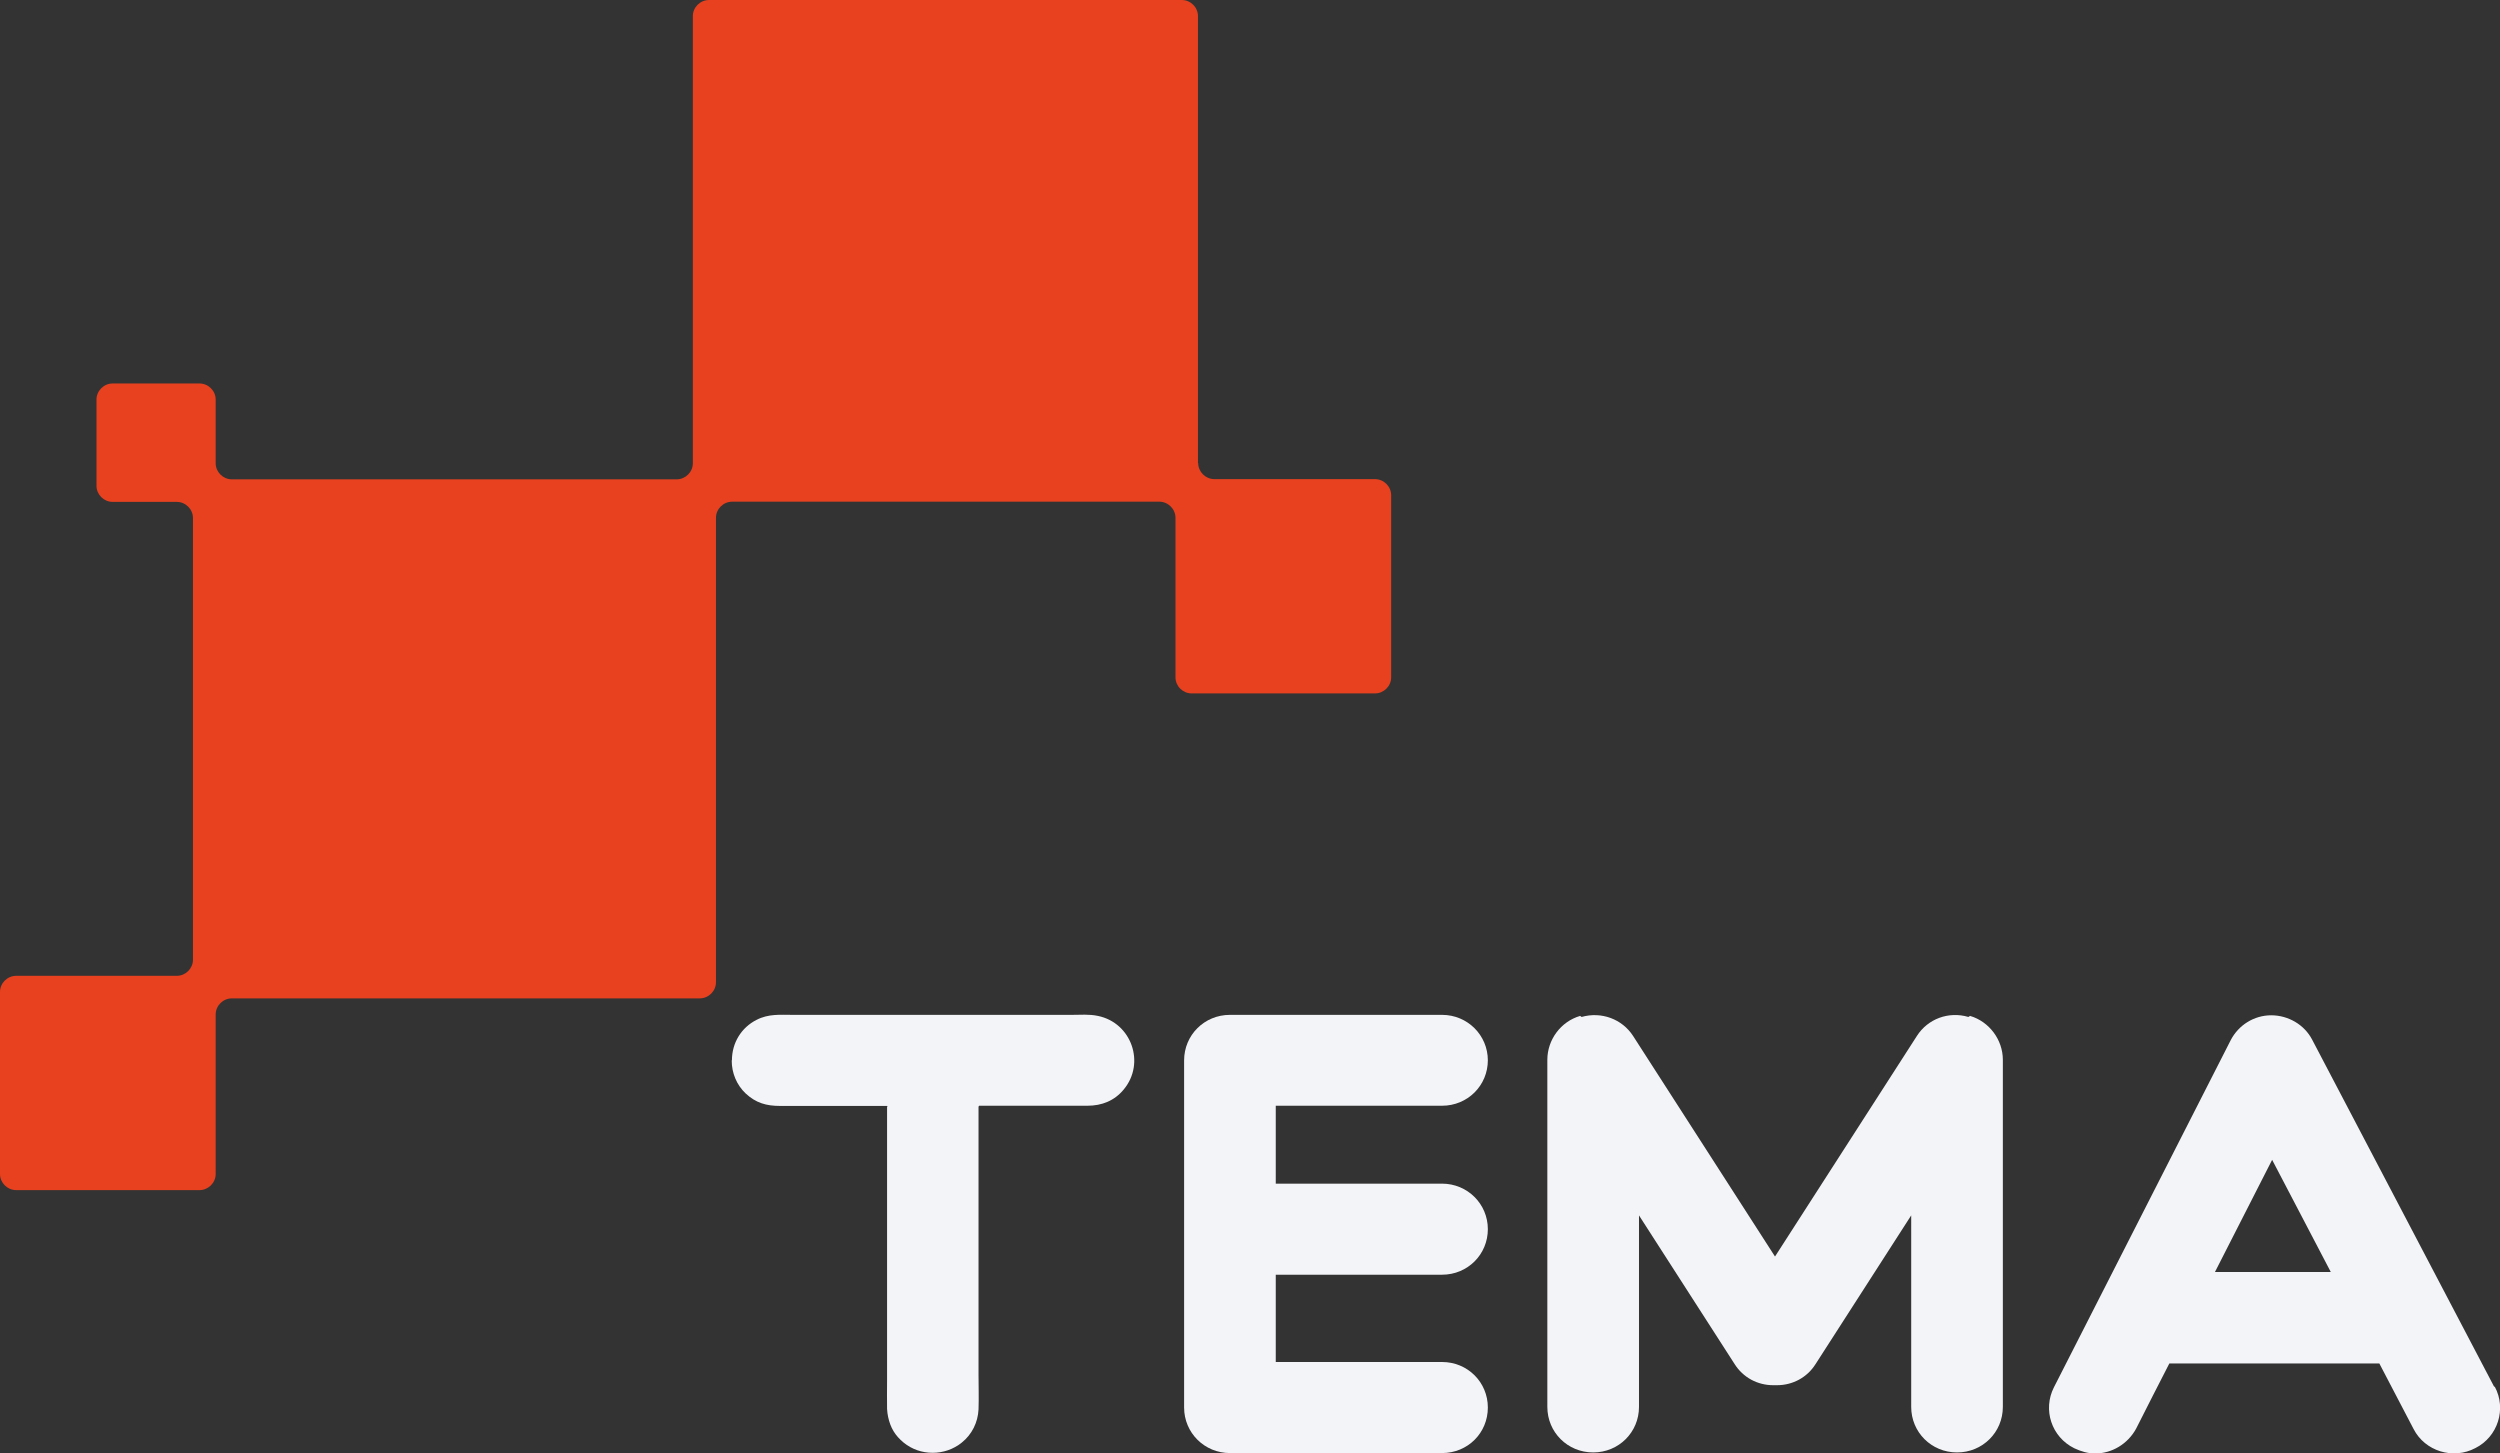 <svg width="129" height="75" viewBox="0 0 129 75" fill="none" xmlns="http://www.w3.org/2000/svg">
<rect x="0" y="0" width="129" height="75" fill="#333333" stroke="none"/>
<g clip-path="url(#clip0_191_120)">
<path d="M91.709 71.476C91.709 71.476 91.644 71.476 91.6 71.476C91.568 71.476 91.525 71.476 91.492 71.476C90.689 71.476 89.941 71.077 89.507 70.387C87.858 67.833 86.221 65.268 84.572 62.714V72.597C84.572 73.901 83.531 74.946 82.207 74.946C80.884 74.946 79.843 73.901 79.843 72.597V54.685C79.843 53.65 80.537 52.712 81.535 52.421C81.567 52.443 81.589 52.454 81.611 52.475C82.63 52.184 83.704 52.583 84.268 53.456C86.709 57.25 89.149 61.043 91.59 64.837C94.03 61.043 96.471 57.25 98.911 53.456C99.475 52.572 100.549 52.173 101.569 52.475C101.601 52.454 101.623 52.443 101.655 52.421C102.642 52.712 103.347 53.65 103.347 54.685V72.597C103.347 73.901 102.306 74.946 100.983 74.946C99.66 74.946 98.618 73.901 98.618 72.597V62.714C96.97 65.268 95.332 67.833 93.683 70.387C93.249 71.077 92.501 71.476 91.698 71.476H91.709Z" fill="#F3F4F7"/>
<path d="M37.768 54.706C37.768 53.822 38.245 53.025 39.037 52.626C39.656 52.303 40.274 52.367 40.914 52.367H55.297C55.752 52.367 56.197 52.324 56.652 52.421C58.388 52.777 59.115 54.857 57.987 56.215C57.509 56.797 56.858 57.056 56.11 57.056H50.524C50.524 57.056 50.492 57.088 50.492 57.109V70.948C50.492 71.54 50.513 72.133 50.492 72.726C50.459 73.394 50.155 74.019 49.624 74.44C48.756 75.14 47.487 75.14 46.63 74.44C46.185 74.073 45.947 73.674 45.827 73.114C45.795 72.974 45.784 72.844 45.773 72.704C45.762 72.219 45.773 71.734 45.773 71.249V57.12C45.773 57.12 45.817 57.066 45.773 57.066H40.252C39.547 57.066 39.005 56.916 38.473 56.42C38.007 55.978 37.757 55.364 37.757 54.728L37.768 54.706Z" fill="#F3F4F7"/>
<path d="M117.188 52.389C118.077 52.389 118.902 52.874 119.303 53.639C122.438 59.61 125.562 65.581 128.696 71.551H128.729C129.347 72.694 128.891 74.138 127.731 74.72C126.581 75.334 125.128 74.881 124.542 73.739C123.956 72.607 123.36 71.487 122.774 70.355H111.938C111.363 71.476 110.788 72.597 110.224 73.718C109.79 74.515 108.966 75 108.109 75C107.73 75 107.382 74.892 107.035 74.731C105.853 74.149 105.398 72.737 105.983 71.584C109.02 65.613 112.068 59.642 115.105 53.672C115.507 52.895 116.309 52.389 117.199 52.389H117.188ZM117.242 59.847L114.292 65.634H120.268L117.242 59.847Z" fill="#F3F4F7"/>
<path d="M76.773 54.706C76.773 56.01 75.732 57.056 74.409 57.056H65.829V61.076H74.409C75.721 61.076 76.773 62.121 76.773 63.425C76.773 64.729 75.732 65.775 74.409 65.775H65.829V70.279H74.409C75.721 70.279 76.773 71.314 76.773 72.629C76.773 73.944 75.732 74.978 74.409 74.978H63.464C62.152 74.978 61.1 73.933 61.1 72.629V54.717C61.1 53.413 62.141 52.367 63.464 52.367H74.409C75.721 52.367 76.773 53.413 76.773 54.717V54.706Z" fill="#F3F4F7"/>
<path d="M61.826 23.893C61.826 24.346 62.206 24.723 62.661 24.723H70.948C71.404 24.723 71.784 25.101 71.784 25.553V34.951C71.784 35.404 71.404 35.781 70.948 35.781H61.49C61.035 35.781 60.655 35.404 60.655 34.951V26.717C60.655 26.265 60.275 25.887 59.82 25.887H37.779C37.324 25.887 36.944 26.265 36.944 26.717V50.686C36.944 51.139 36.564 51.516 36.109 51.516H11.964C11.508 51.516 11.129 51.893 11.129 52.346V60.58C11.129 61.032 10.749 61.41 10.293 61.41H0.835C0.38 61.41 0 61.032 0 60.58V51.182C0 50.729 0.38 50.352 0.835 50.352H9.122C9.578 50.352 9.957 49.975 9.957 49.522V26.728C9.957 26.275 9.578 25.898 9.122 25.898H5.814C5.358 25.898 4.979 25.521 4.979 25.068V20.617C4.979 20.165 5.358 19.787 5.814 19.787H10.293C10.749 19.787 11.129 20.165 11.129 20.617V23.904C11.129 24.357 11.508 24.734 11.964 24.734H34.916C35.371 24.734 35.751 24.357 35.751 23.904V0.83C35.751 0.377 36.13 0 36.586 0H60.98C61.436 0 61.815 0.377 61.815 0.83V23.893H61.826Z" fill="#E7411F"/>
</g>
<defs>
<clipPath id="clip0_191_120">
<rect width="129" height="75" fill="white"/>
</clipPath>
</defs>
</svg>
